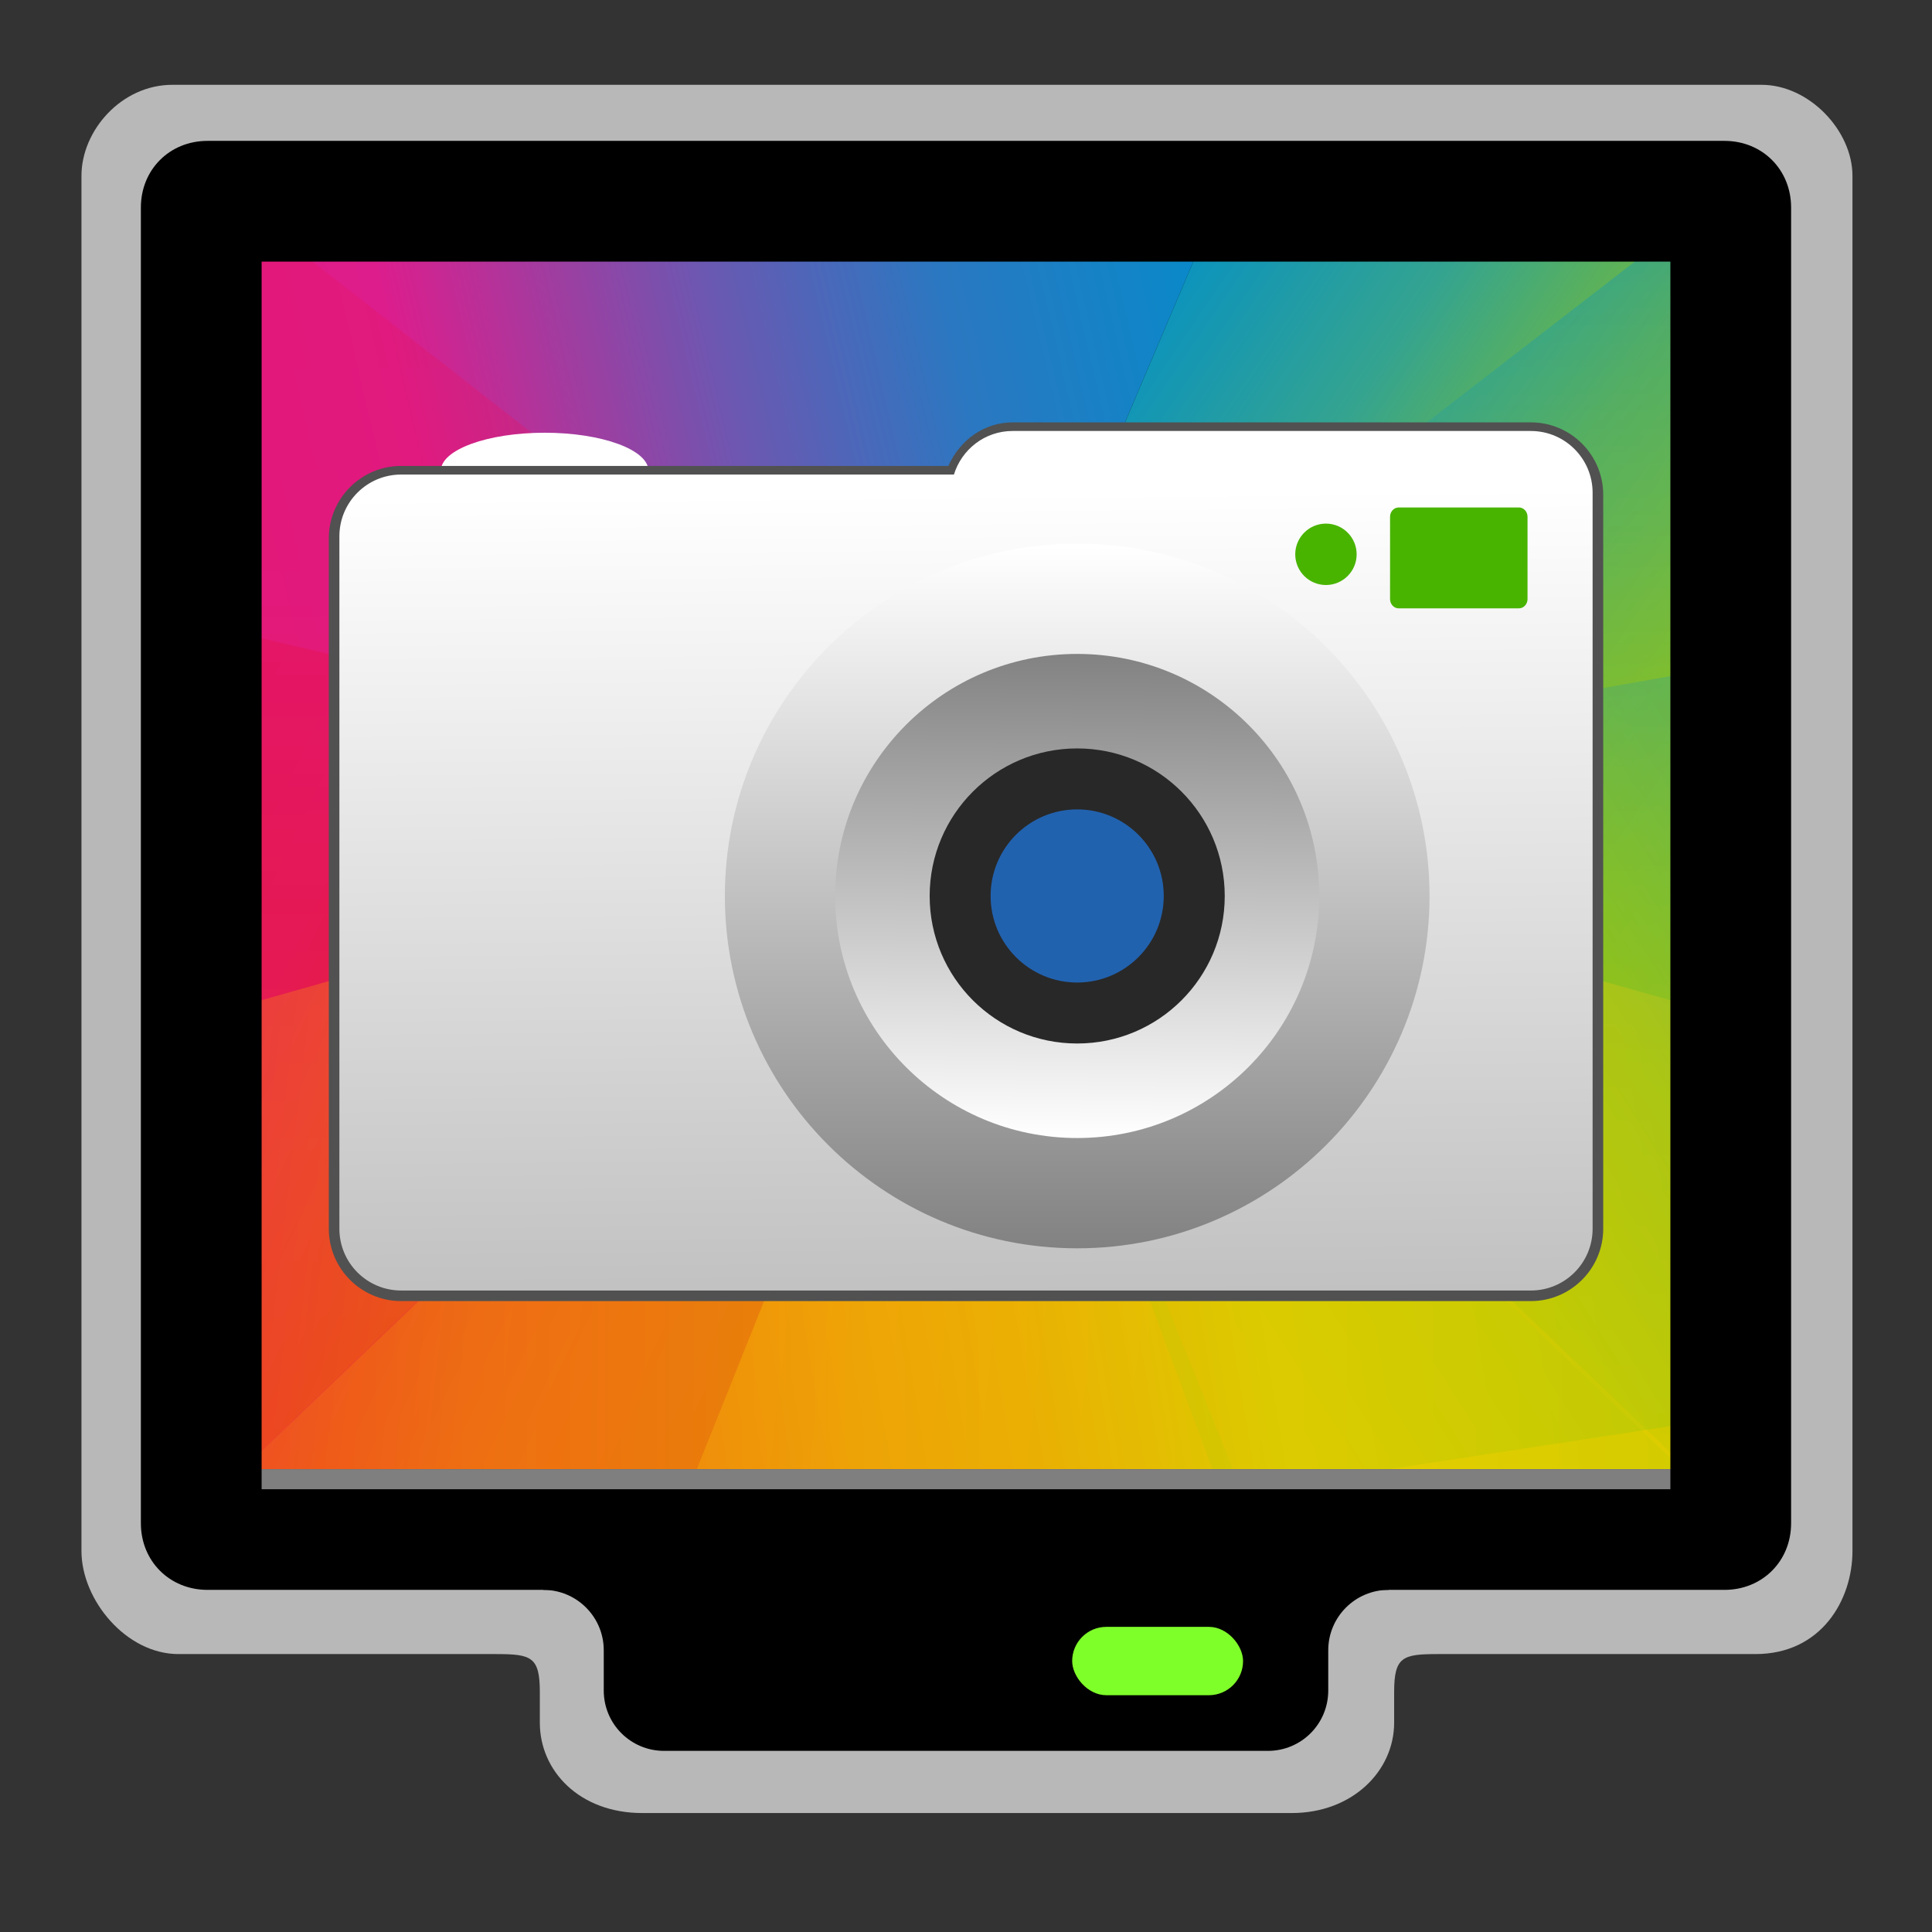 <svg width="96" version="1.0" xmlns="http://www.w3.org/2000/svg" height="96" xmlns:xlink="http://www.w3.org/1999/xlink">
<rect width="100%" height="100%" fill="#333333" stroke="none"/>
<defs>
<linearGradient xlink:href="#linearGradient4328" id="linearGradient4420" y1="44.644" x1="-75.298" y2="33.875" x2="-64.061" gradientUnits="userSpaceOnUse"/>
<linearGradient gradientTransform="matrix(-1,0,0,1,432.571,499.798)" id="linearGradient4389" xlink:href="#linearGradient4328" y1="23.851" y2="7.855" x1="7.831" x2="23.876" gradientUnits="userSpaceOnUse"/>
<linearGradient xlink:href="#linearGradient4288" id="linearGradient4400" y1="33.545" x1="-100.748" y2="25.409" x2="-77.599" gradientUnits="userSpaceOnUse"/>
<linearGradient id="linearGradient4316">
<stop offset="0" style="stop-color:#c1cc00"/>
<stop offset="0.312" style="stop-color:#dfcd00"/>
<stop offset="0.562" style="stop-color:#f0cc00"/>
<stop offset="0.75" style="stop-color:#fd8c08"/>
<stop offset="1" style="stop-color:#f25c13"/>
</linearGradient>
<linearGradient xlink:href="#linearGradient4300" id="linearGradient4440" y1="33.704" x1="-100.764" y2="44.581" x2="-85.753" gradientUnits="userSpaceOnUse"/>
<linearGradient xlink:href="#linearGradient4316" id="linearGradient4430" y1="38.169" x1="-62.053" y2="44.623" x2="-88.089" gradientUnits="userSpaceOnUse"/>
<linearGradient xlink:href="#linearGradient4328" id="linearGradient4380" y1="39.497" x1="-63.893" y2="25.87" x2="-77.236" gradientUnits="userSpaceOnUse"/>
<linearGradient id="linearGradient4300">
<stop offset="0" style="stop-color:#e51561"/>
<stop offset="0.312" style="stop-color:#e4156c"/>
<stop offset="0.562" style="stop-color:#e71e2c"/>
<stop offset="0.75" style="stop-color:#e8301e"/>
<stop offset="1" style="stop-color:#e6320e"/>
</linearGradient>
<linearGradient gradientTransform="rotate(180,216.286,273.899)" id="linearGradient4487" xlink:href="#linearGradient4316" y1="23.656" y2="8" x1="8.297" x2="24" gradientUnits="userSpaceOnUse"/>
<linearGradient gradientTransform="matrix(1,0,0,-1,384.571,547.798)" id="linearGradient4278" xlink:href="#linearGradient4300" y1="23.988" y2="8" x1="7.967" x2="24" gradientUnits="userSpaceOnUse"/>
<linearGradient id="linearGradient4328">
<stop offset="0" style="stop-color:#bec900"/>
<stop offset="0.312" style="stop-color:#9ec80a"/>
<stop offset="0.562" style="stop-color:#71b93d"/>
<stop offset="0.75" style="stop-color:#35a48f"/>
<stop offset="1" style="stop-color:#018fca"/>
</linearGradient>
<linearGradient gradientTransform="matrix(0.502,0,0,0.502,16.589,22.239)" id="linearGradient856" xlink:href="#linearGradient854" y1="72.862" y2="8.231" x1="76.24" gradientUnits="userSpaceOnUse" x2="76.241"/>
<linearGradient gradientTransform="matrix(0.502,0,0,0.502,16.589,22.239)" id="linearGradient872" xlink:href="#linearGradient854" y1="165.145" y2="4.959" x1="1.364" gradientUnits="userSpaceOnUse" x2="0"/>
<linearGradient id="linearGradient4288">
<stop offset="0" style="stop-color:#e81877"/>
<stop offset="0.312" style="stop-color:#dd1d8c"/>
<stop offset="0.562" style="stop-color:#6d57b1"/>
<stop offset="0.75" style="stop-color:#2a78c1"/>
<stop offset="1" style="stop-color:#018dcb"/>
</linearGradient>
<linearGradient id="linearGradient854">
<stop offset="0" style="stop-color:#828282"/>
<stop offset="1" style="stop-color:#fff"/>
</linearGradient>
<linearGradient xlink:href="#linearGradient4316" id="linearGradient4410" y1="44.619" x1="-76.856" y2="39.708" x2="-104.479" gradientUnits="userSpaceOnUse"/>
<linearGradient gradientTransform="matrix(0.502,0,0,0.502,16.589,22.239)" id="linearGradient864" xlink:href="#linearGradient854" y1="18.116" y2="62.704" x1="76.724" gradientUnits="userSpaceOnUse" x2="76.24"/>
</defs>
<path style="opacity:.65;fill:#fff" d="m 8.567,4.214 c -2.545,0 -4.519,2.285 -4.519,4.519 v 68.337 c -1.3e-6,2.43 2.22,5.12 4.819,5.12 h 15.769 c 1.76,0 2.188,0.128 2.188,1.887 v 1.525 c 0,2.398 1.976,4.487 5.087,4.487 h 32.275 c 3.014,0 5.088,-2.09 5.088,-4.487 v -1.525 c 0,-1.76 0.428,-1.887 2.187,-1.887 h 15.767 c 3.271,0 4.82,-2.69 4.82,-5.12 V 8.733 c 0,-2.234 -2.147,-4.519 -4.52,-4.519 z"/>
<g transform="matrix(2.459,0,0,3.703,251.033,-91.15)">
<path style="fill-rule:evenodd;stroke-linecap:round;stroke-width:3" d="m -97.077,27.864 h 29.085 v 16.78 h -29.085 z"/>
<path style="fill:url(#linearGradient4400)" d="m -77.802,27.858 -19.275,.006 -.01,6.162 14.482,1.343 z "/>
<path style="fill:url(#linearGradient4440)" d="m -87.877,44.581 -9.159,.077 -.041,-11.518 14.472,2.229 z "/>
<path style="fill:url(#linearGradient4380)" d="m -77.807,27.864 h 9.815 l .01,11.47 -14.623,-3.966 z "/>
<path style="fill:url(#linearGradient4430)" d="m -88.189,44.632 20.197,.012 .045,-6.535 -14.658,-2.741 z "/>
<path style="opacity:.35;fill:url(#linearGradient4278);clip-path:url(#clipPath4578-4)" d="m 408.571,539.798 -16,-16 15.144,-.856 z " transform="matrix(0.902,0.524,-0.902,0.524,21.323,-452.712)"/>
<path style="opacity:.35;fill:url(#linearGradient4487);clip-path:url(#clipPath4562-1)" d="m 408.571,539.798 15.679,-15.632 -16.53,-.864 z " transform="matrix(0.933,0.533,-0.933,0.533,25.208,-461.124)"/>
<path style="opacity:.35;fill:url(#linearGradient4389);clip-path:url(#clipPath4544-4)" d="m 408.695,507.653 16.032,16.032 -16.997,-.728 z " transform="matrix(0.898,0.523,-0.898,0.523,20.898,-451.682)"/>
<path style="opacity:.3;fill:url(#linearGradient4410)" d="m -97.036,38.08 v 6.578 l 20.015,-.077 -5.584,-9.213 z "/>
<path style="opacity:.3;fill:url(#linearGradient4420)" d="m -68.027,33.652 -.19,10.088 -9.177,.934 -5.211,-9.306 z "/>
</g>
<path d="M 10.312,7 C 8.428,7 7,8.429 7,10.312 V 75.688 C 7,77.571 8.428,79 10.312,79 h 75.375 c 1.884,0 3.312,-1.429 3.312,-3.312 V 10.312 c 0,-1.883 -1.429,-3.312 -3.312,-3.312 z m 2.688,6 h 70 v 60 h -70 z"/>
<path d="m 33,75 c -1.662,0 -3,1.338 -3,3 h -3 v 1 c 1.656,0 3,1.344 3,3 v 2 c 0,1.662 1.338,3 3,3 h 30 c 1.662,0 3,-1.338 3,-3 v -2 c 0,-1.656 1.344,-3 3,-3 v -1 h -3 c 0,-1.662 -1.338,-3 -3,-3 z"/>
<path style="fill:#7f7f7f" d="m 13,73 h 70 v 1 H 13 Z"/>
<rect width="8.491" x="53.276" y="80.838" rx="1.698" ry="1.698" height="3.396" style="fill:#7fff2a"/>
<path style="fill:#fff;stroke-width:.502" d="m 27.062,25.29 c -2.849,0 -5.158,-0.848 -5.158,-1.894 0,-1.046 2.31,-1.894 5.158,-1.894 2.85,0 5.159,0.848 5.159,1.894 0,1.046 -2.31,1.894 -5.159,1.894 z "/>
<path style="mix-blend-mode:normal;font-family:sans-serif;text-decoration-style:solid;solid-color:#000000;font-variant-position:normal;white-space:normal;color-interpolation-filters:linearRGB;font-feature-settings:normal;text-transform:none;text-decoration-color:#000000;font-variant-numeric:normal;text-indent:0;text-orientation:mixed;vector-effect:none;shape-padding:0;text-align:start;text-decoration-line:none;color:#000;image-rendering:auto;font-variant-caps:normal;color-rendering:auto;isolation:auto;color-interpolation:sRGB;solid-opacity:1;text-rendering:auto;font-variant-alternates:normal;fill:#515151;line-height:normal;font-variant-ligatures:normal;shape-rendering:auto" d="m 50.316,20.988 c -1.424,0 -2.622,0.887 -3.193,2.164 h -27.191 c -1.98,0 -3.594,1.614 -3.594,3.594 v 34.31 c 0,1.98 1.614,3.594 3.594,3.594 h 56.137 c 1.98,0 3.594,-1.614 3.594,-3.594 v -36.475 c 0,-1.98 -1.614,-3.594 -3.594,-3.594 z "/>
<path style="fill:url(#linearGradient872)" d="m 76.068,21.415 h -25.752 c -1.378,0 -2.529,0.914 -2.916,2.165 h -27.468 c -1.695,0 -3.068,1.374 -3.068,3.068 v 34.409 c 0,1.695 1.373,3.068 3.068,3.068 h 56.136 c 1.695,0 3.068,-1.373 3.068,-3.068 v -36.573 c 0,-1.694 -1.373,-3.068 -3.068,-3.068 z "/>
<g style="fill:#48b400">
<path style="stroke-width:.502" d="m 75.902,29.765 c 0,0.255 -0.191,0.463 -0.427,0.463 h -5.977 c -0.236,0 -0.427,-0.207 -0.427,-0.463 v -4.086 c 0,-0.256 0.191,-0.463 0.427,-0.463 h 5.977 c 0.236,0 0.427,0.207 0.427,0.463 z "/>
<path style="stroke-width:.52" d="m 65.885,26.018 c -0.841,0 -1.525,0.685 -1.525,1.526 0,0.842 0.684,1.525 1.525,1.525 0.842,0 1.526,-0.683 1.526,-1.525 0,-0.841 -0.684,-1.526 -1.526,-1.526 z "/>
</g>
<g transform="matrix(1.074,0,0,1.074,-5.422,-1.166)">
<path style="fill:url(#linearGradient856)" d="m 38.585,42.539 c 0,8.988 7.313,16.301 16.301,16.301 8.988,0 16.301,-7.313 16.301,-16.301 0,-8.989 -7.313,-16.302 -16.301,-16.302 -8.988,0 -16.301,7.313 -16.301,16.302 z "/>
<g style="stroke-width:.502">
<path style="fill:url(#linearGradient864)" d="m 66.085,42.539 c 0,6.185 -5.014,11.198 -11.199,11.198 -6.185,0 -11.199,-5.013 -11.199,-11.198 0,-6.186 5.014,-11.199 11.199,-11.199 6.186,0 11.199,5.013 11.199,11.199 z "/>
<path style="fill:#282828" d="m 61.712,42.539 c 0,3.77 -3.055,6.825 -6.826,6.825 -3.77,0 -6.826,-3.055 -6.826,-6.825 0,-3.771 3.056,-6.827 6.826,-6.827 3.771,0 6.826,3.056 6.826,6.827 z "/>
<path style="fill:#2162af" d="m 58.89,42.538 c 0,2.212 -1.793,4.005 -4.005,4.005 -2.21,0 -4.005,-1.792 -4.005,-4.005 0,-2.212 1.794,-4.005 4.005,-4.005 2.212,0 4.005,1.793 4.005,4.005 z "/>
</g>
</g>
</svg>
